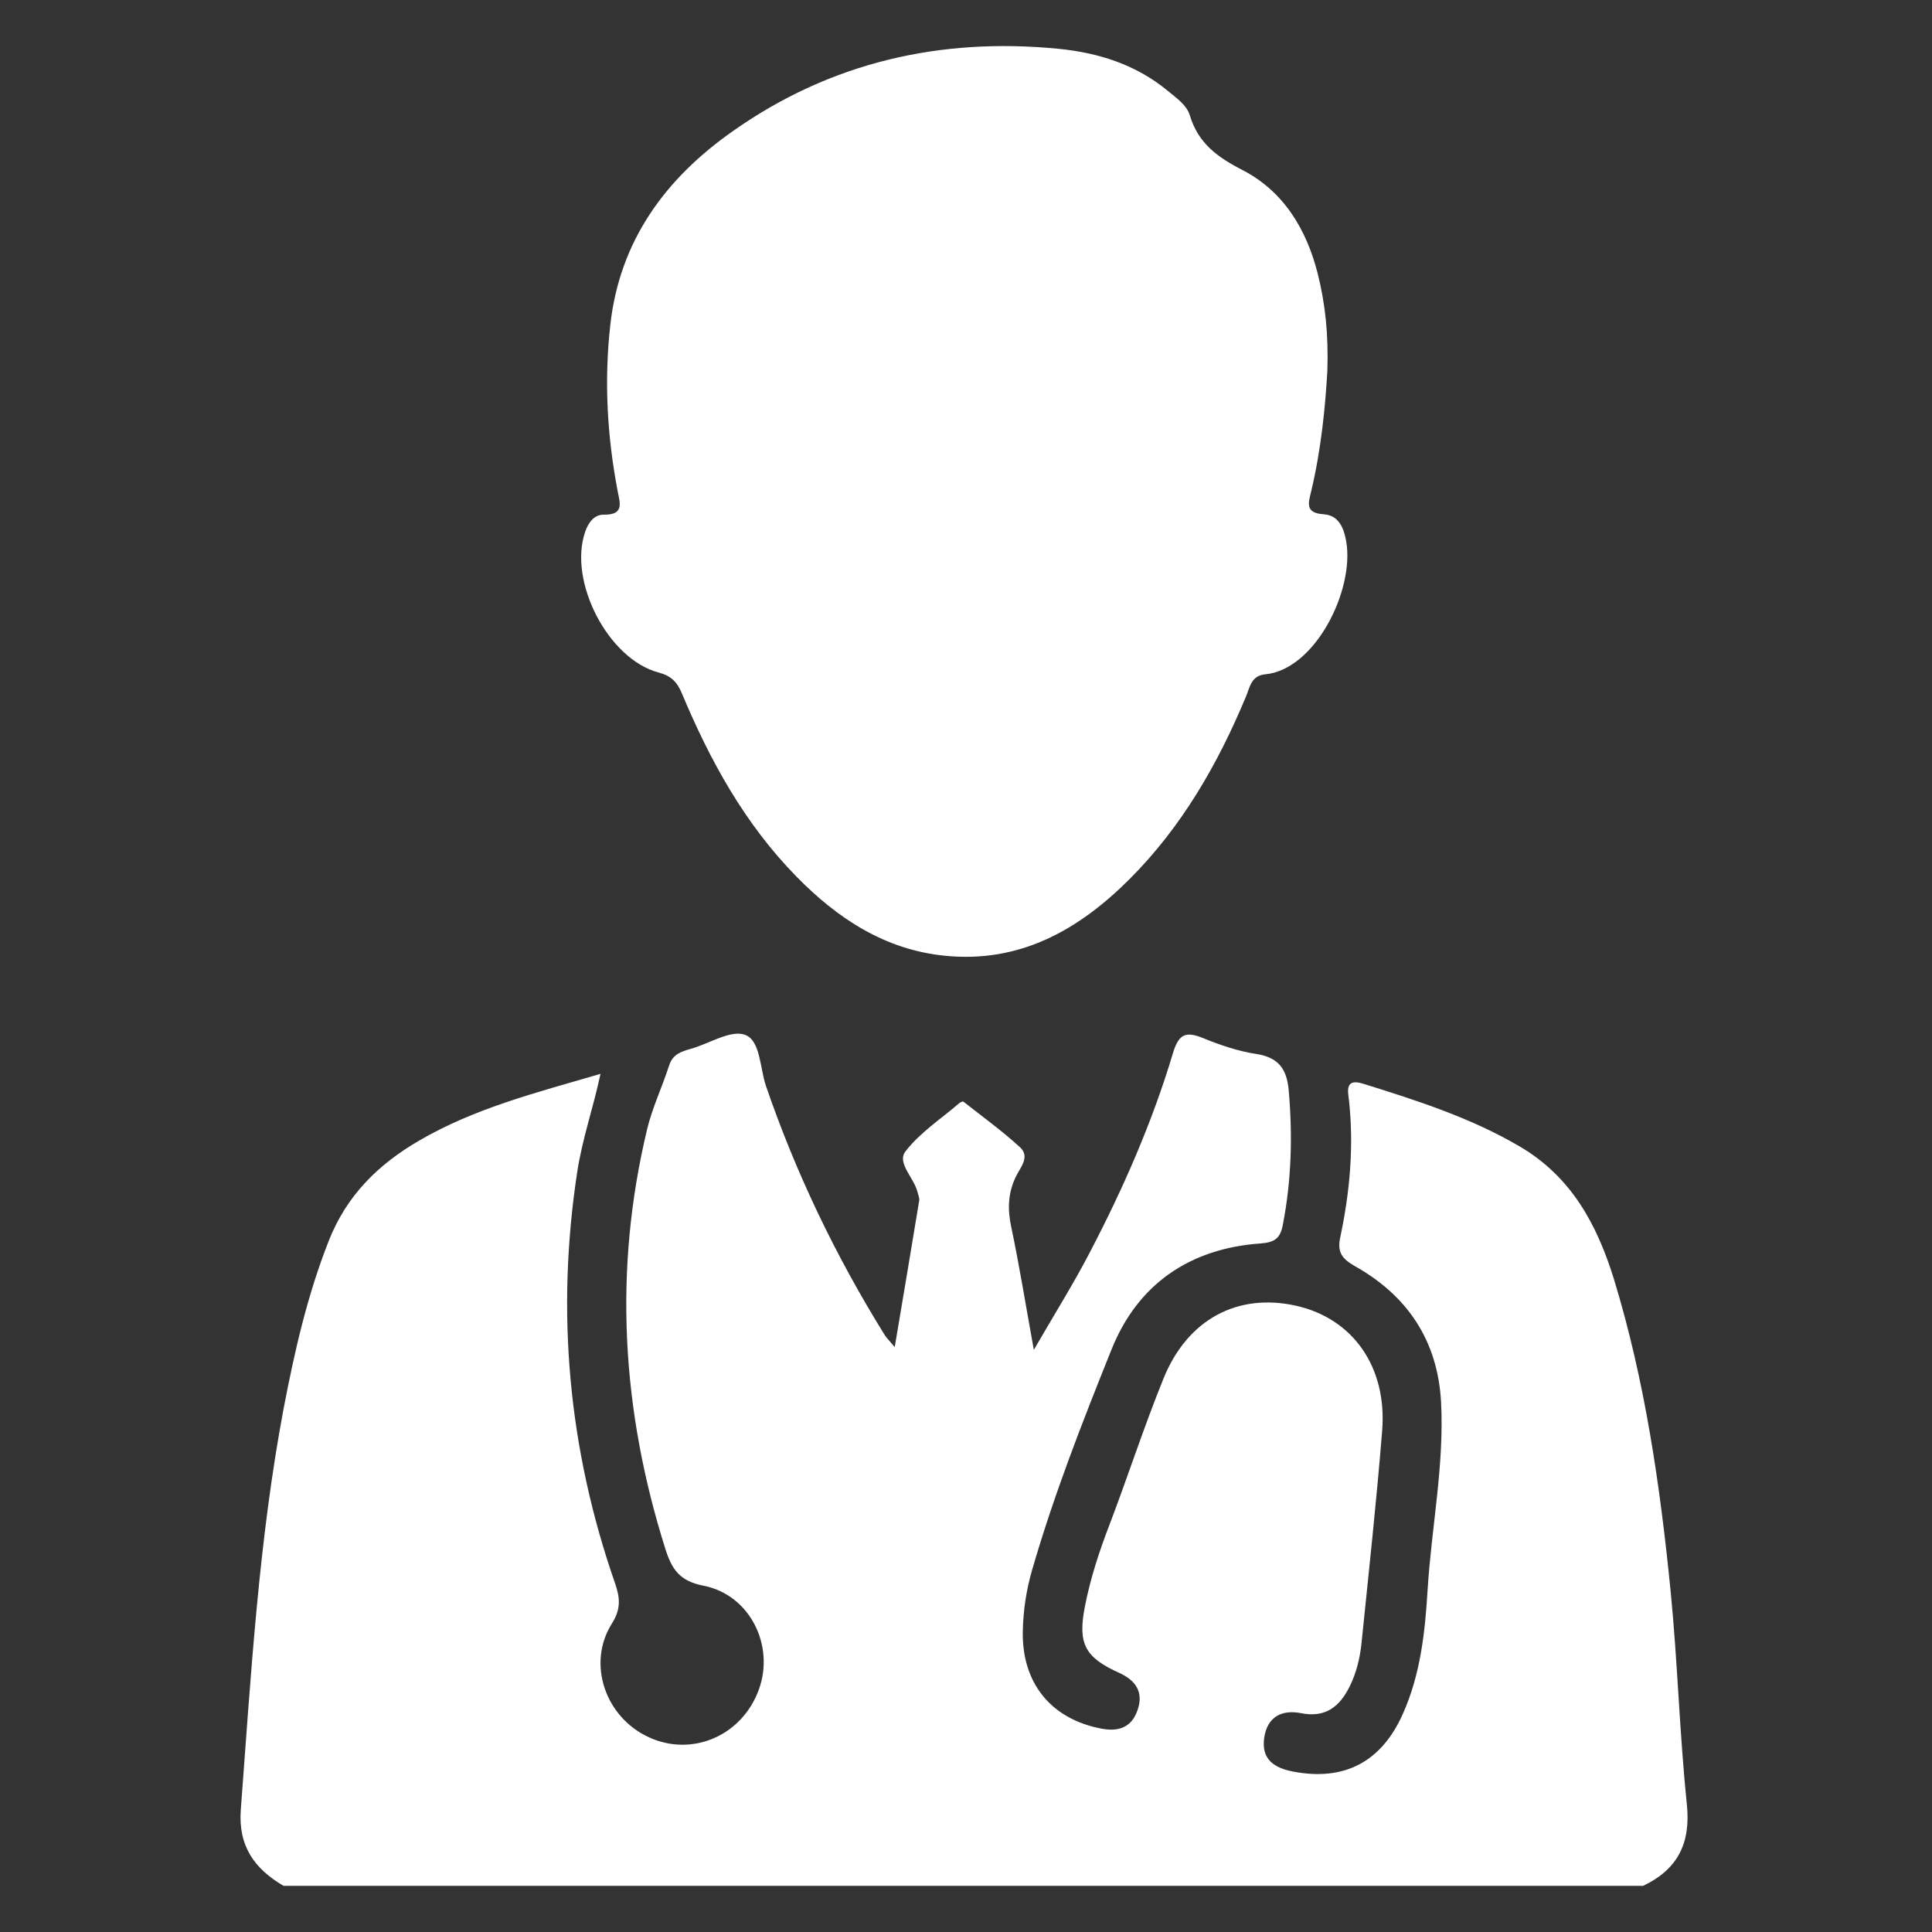 <svg width="28" height="28" viewBox="0 0 28 28" fill="none" xmlns="http://www.w3.org/2000/svg">
<rect x="0" y="0" width="28" height="28" fill="#333333" stroke="none"/>
<g clip-path="url(#clip0_0:3449)">
<path d="M24.447 26.147C24.341 25.125 24.314 24.096 24.213 23.072C24.061 21.539 23.842 20.014 23.389 18.534C23.143 17.741 22.77 17.053 22.026 16.616C21.314 16.198 20.538 15.95 19.759 15.707C19.487 15.621 19.535 15.813 19.551 15.952C19.623 16.622 19.562 17.283 19.423 17.936C19.378 18.147 19.45 18.243 19.631 18.347C20.399 18.776 20.837 19.432 20.885 20.32C20.933 21.235 20.746 22.134 20.69 23.04C20.653 23.656 20.586 24.275 20.327 24.848C20.015 25.541 19.477 25.816 18.741 25.675C18.461 25.622 18.277 25.494 18.322 25.184C18.367 24.88 18.578 24.773 18.858 24.829C19.21 24.899 19.415 24.733 19.559 24.445C19.658 24.245 19.711 24.027 19.733 23.805C19.837 22.784 19.949 21.763 20.031 20.739C20.106 19.814 19.61 19.112 18.789 18.925C17.941 18.733 17.21 19.117 16.861 19.982C16.581 20.672 16.351 21.384 16.085 22.083C15.933 22.477 15.802 22.875 15.722 23.288C15.618 23.824 15.725 24.021 16.221 24.245C16.458 24.352 16.573 24.52 16.49 24.773C16.407 25.029 16.221 25.102 15.965 25.053C15.234 24.915 14.81 24.395 14.823 23.645C14.829 23.339 14.874 23.043 14.959 22.75C15.274 21.662 15.687 20.608 16.109 19.558C16.487 18.613 17.242 18.093 18.269 18.021C18.469 18.006 18.554 17.95 18.591 17.755C18.717 17.107 18.735 16.459 18.677 15.803C18.65 15.493 18.53 15.325 18.207 15.275C17.946 15.235 17.685 15.147 17.439 15.046C17.194 14.947 17.087 14.976 17.002 15.254C16.701 16.262 16.279 17.224 15.791 18.157C15.557 18.608 15.285 19.04 14.983 19.563C14.863 18.901 14.773 18.339 14.655 17.779C14.602 17.528 14.607 17.302 14.717 17.064C14.778 16.928 14.941 16.768 14.778 16.622C14.519 16.387 14.237 16.181 13.962 15.966C13.954 15.957 13.917 15.976 13.901 15.989C13.634 16.219 13.33 16.416 13.122 16.688C12.997 16.851 13.239 17.064 13.293 17.262C13.303 17.307 13.327 17.355 13.322 17.398C13.21 18.085 13.093 18.771 12.967 19.523C12.879 19.419 12.839 19.379 12.813 19.334C12.109 18.198 11.535 17.003 11.101 15.739C11.013 15.48 11.021 15.08 10.799 14.998C10.591 14.92 10.279 15.126 10.013 15.2C9.874 15.24 9.751 15.277 9.698 15.44C9.597 15.755 9.453 16.053 9.378 16.368C8.887 18.416 9.01 20.443 9.642 22.445C9.738 22.75 9.853 22.915 10.199 22.982C10.869 23.115 11.229 23.848 10.999 24.483C10.759 25.152 10.037 25.467 9.407 25.179C8.773 24.891 8.501 24.11 8.869 23.528C9.002 23.317 8.986 23.155 8.914 22.947C8.237 21.003 8.055 19.014 8.367 16.976C8.439 16.507 8.597 16.059 8.703 15.563C7.773 15.835 6.879 16.061 6.074 16.531C5.482 16.875 5.023 17.326 4.765 17.982C4.455 18.768 4.269 19.584 4.111 20.411C3.749 22.331 3.637 24.28 3.49 26.224C3.45 26.755 3.687 27.083 4.109 27.331H23.813C24.314 27.093 24.506 26.715 24.447 26.147ZM9.546 9.747C9.727 9.795 9.813 9.883 9.882 10.048C10.29 11.024 10.794 11.941 11.543 12.704C12.135 13.309 12.821 13.763 13.69 13.851C14.783 13.963 15.637 13.475 16.375 12.736C17.127 11.982 17.65 11.075 18.058 10.094C18.114 9.96 18.133 9.792 18.335 9.773C19.063 9.704 19.631 8.552 19.511 7.851C19.477 7.651 19.402 7.467 19.183 7.453C18.911 7.435 18.962 7.291 19.002 7.123C19.146 6.52 19.207 5.904 19.237 5.376C19.255 4.84 19.205 4.395 19.098 3.968C18.935 3.323 18.602 2.768 17.997 2.459C17.639 2.275 17.365 2.072 17.245 1.675C17.199 1.52 17.047 1.419 16.922 1.315C16.458 0.931 15.909 0.763 15.338 0.707C13.629 0.539 12.034 0.904 10.623 1.899C9.65 2.581 8.981 3.483 8.845 4.709C8.754 5.517 8.799 6.317 8.951 7.115C8.983 7.285 9.053 7.464 8.751 7.459C8.615 7.456 8.527 7.571 8.482 7.704C8.231 8.419 8.81 9.552 9.546 9.747Z" fill="white"/>
</g>
<defs>
<clipPath id="clip0_0:3449">
<rect width="26.667" height="26.667" fill="white" transform="translate(0.667 0.667)"/>
</clipPath>
</defs>
</svg>
